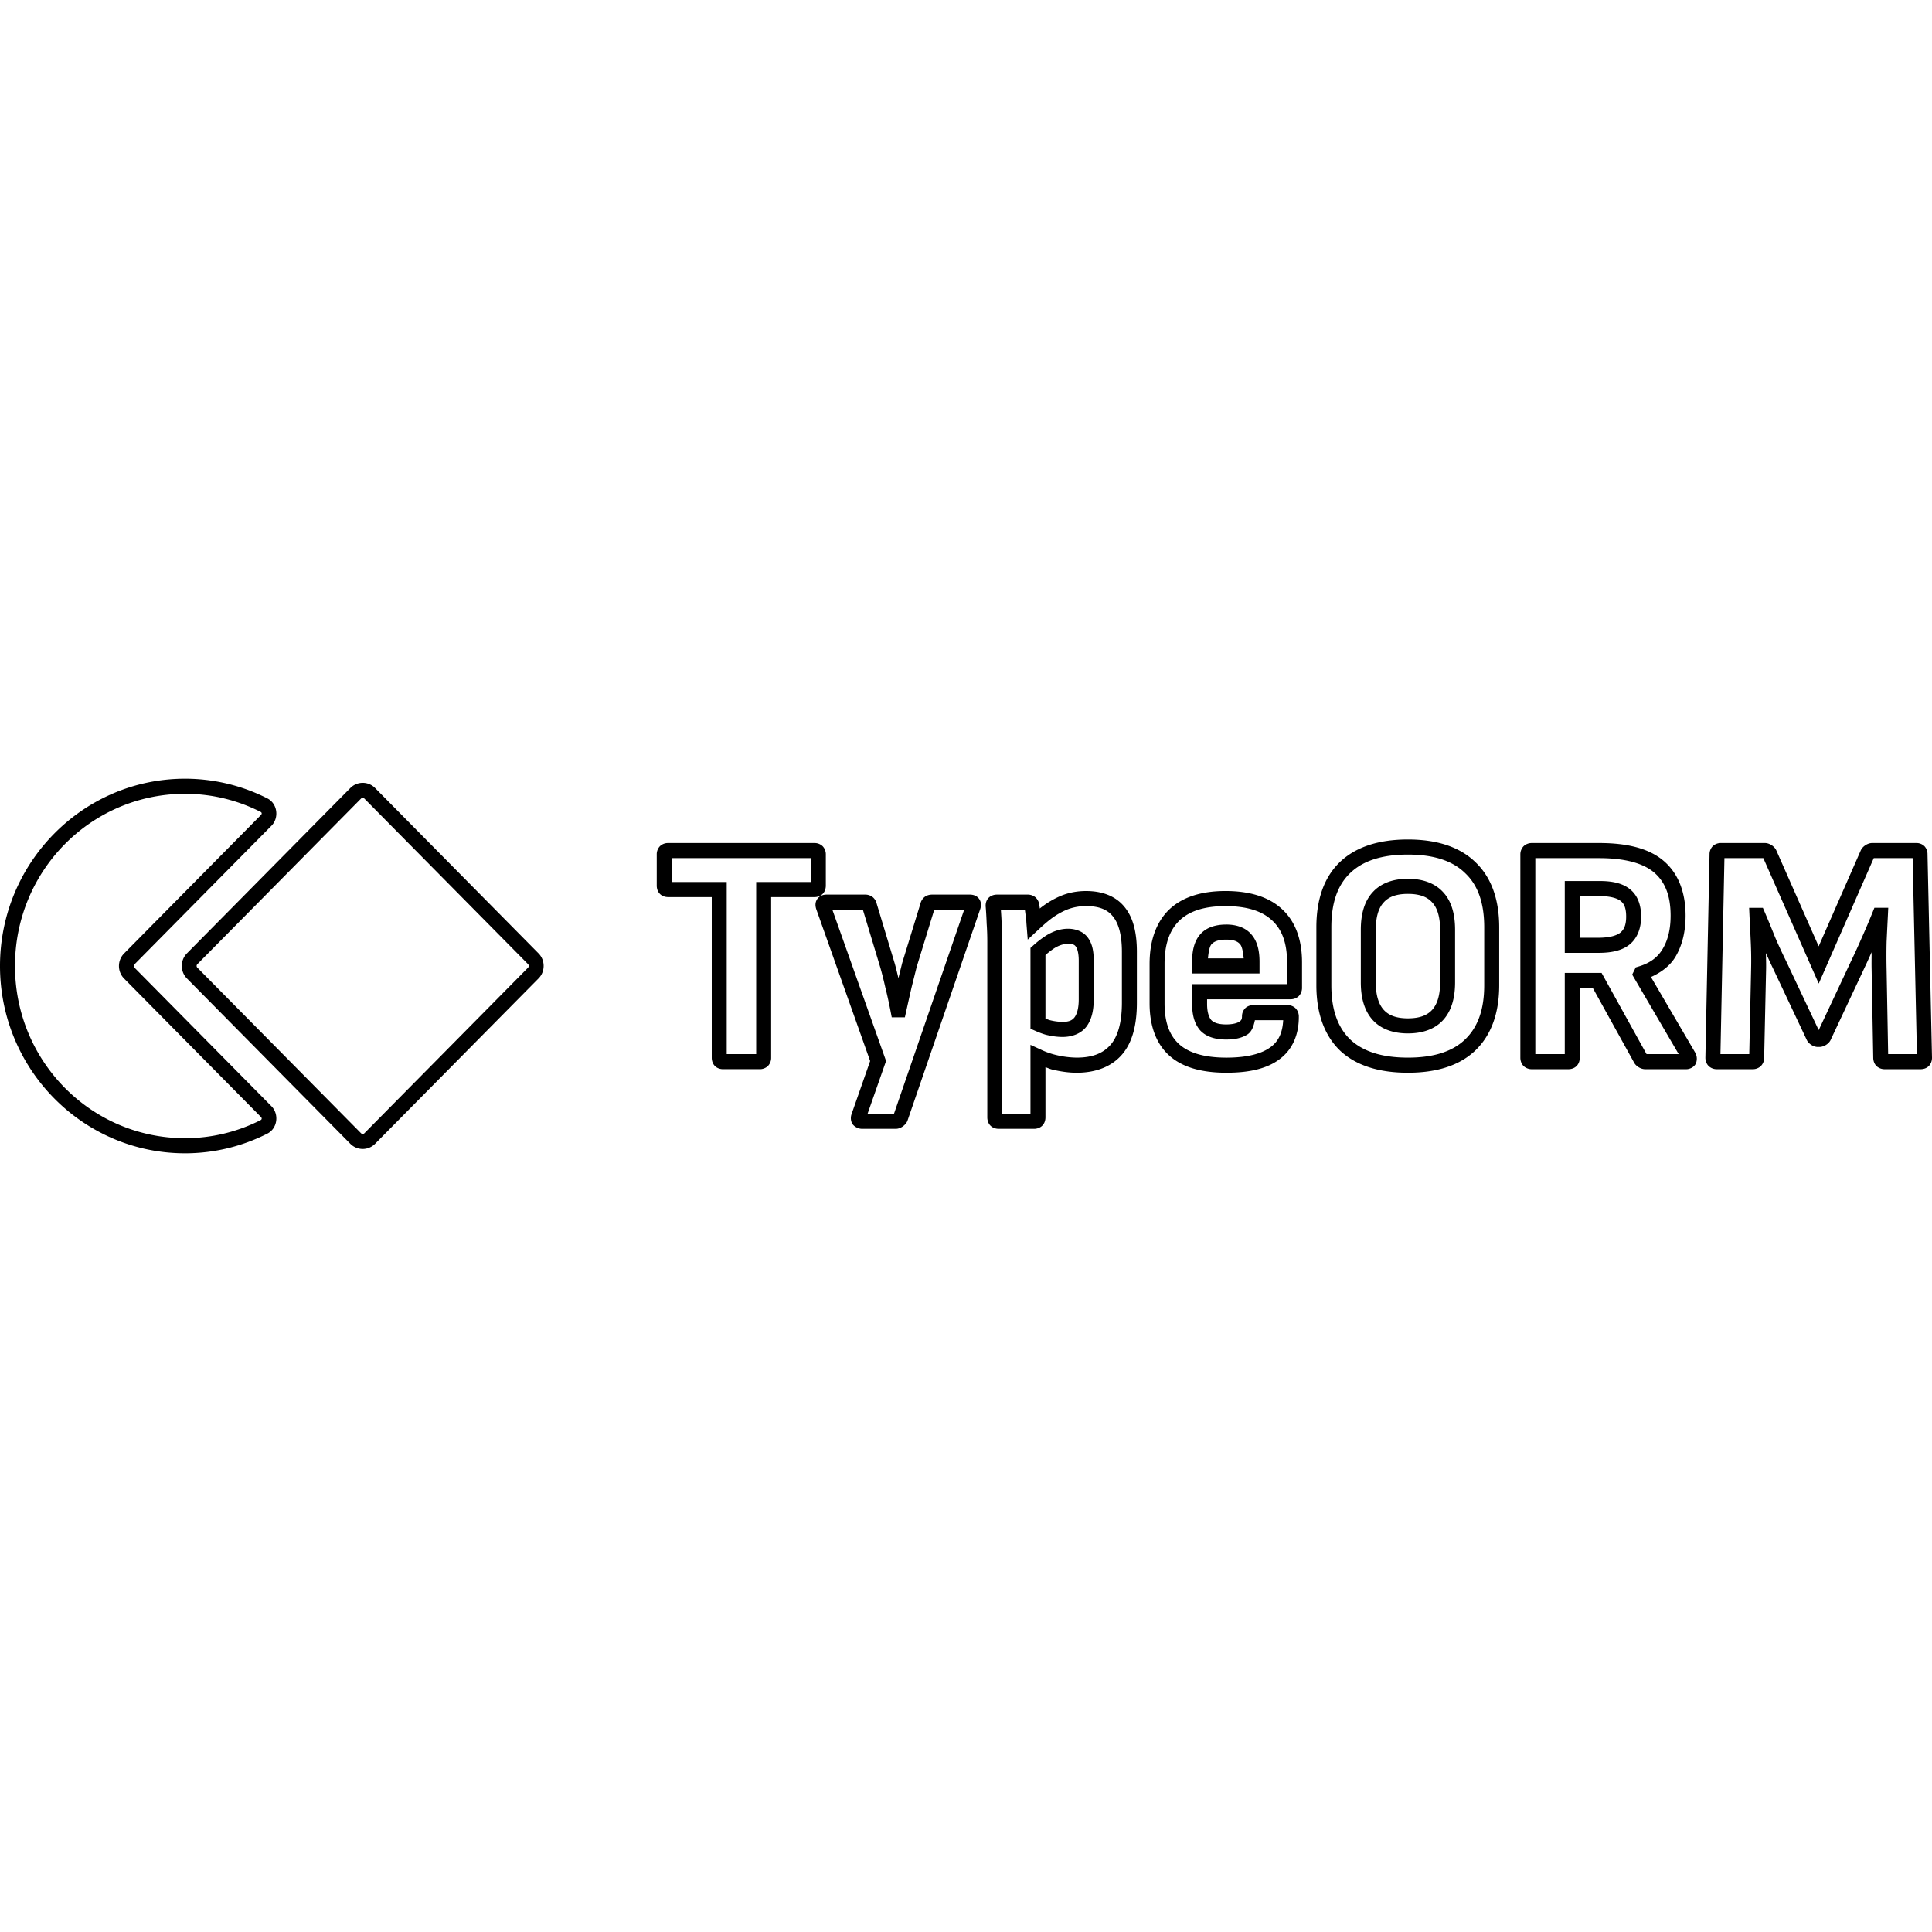 <svg xmlns="http://www.w3.org/2000/svg" viewBox="0 0 128 128"><path fill="#000000" d="M12.262 51.592C5.494 51.592 0 57.155 0 64s5.494 12.408 12.262 12.408c1.957 0 3.806-.473 5.445-1.3.68-.343.8-1.288.276-1.819l-9.066-9.172a.16.16 0 0 1 0-.234l9.066-9.172c.524-.531.403-1.476-.276-1.818a12.054 12.054 0 0 0-5.445-1.301zm11.769.273c-.295 0-.594.115-.818.342L12.38 63.168a1.185 1.185 0 0 0 0 1.652l10.833 10.961a1.155 1.155 0 0 0 1.636 0l10.833-10.96c.447-.453.447-1.2 0-1.653L24.85 52.207a1.152 1.152 0 0 0-.818-.342Zm-11.77.727c1.8 0 3.493.434 5 1.195.094.047.104.132.02.217l-9.066 9.172a1.183 1.183 0 0 0 0 1.648l9.066 9.172c.084.085.073.17-.02.217a11.052 11.052 0 0 1-5 1.195C6.034 75.408.993 70.308.993 64c0-6.307 5.04-11.408 11.27-11.408zm11.77.273c.043 0 .082.015.116.05l10.834 10.96a.163.163 0 0 1 0 .238L24.147 75.074a.156.156 0 0 1-.232 0L13.08 64.114a.163.163 0 0 1 0-.239l10.834-10.96a.157.157 0 0 1 .116-.05zm69.248 2.754c-1.917 0-3.453.482-4.516 1.504-1.047 1.008-1.55 2.484-1.55 4.31v3.842c0 1.813.504 3.288 1.549 4.309l.002.002.003.004c1.063 1.007 2.596 1.48 4.512 1.48 1.903 0 3.426-.475 4.475-1.484 1.059-1.02 1.572-2.496 1.572-4.31v-3.842c0-1.826-.514-3.304-1.574-4.31-1.048-1.023-2.571-1.505-4.473-1.505zm-49.017.235a.762.762 0 0 0-.541.21.775.775 0 0 0-.21.545v2.07c0 .17.05.385.21.546.16.16.373.21.54.21h2.894V70.08c0 .169.05.384.21.545.159.16.373.21.54.21h2.415a.784.784 0 0 0 .542-.196.776.776 0 0 0 .229-.559V59.436h2.872c.167 0 .381-.05.54-.211.16-.161.21-.377.21-.545v-2.07a.775.775 0 0 0-.21-.546.762.762 0 0 0-.54-.21zm57.236 0a.784.784 0 0 0-.543.197.776.776 0 0 0-.228.558V70.08c0 .176.061.403.228.559a.784.784 0 0 0 .543.197h2.415c.167 0 .38-.05.54-.211.16-.16.21-.376.21-.545v-4.625h.864l2.746 4.963.006.012c.14.227.44.406.717.406h2.733c.19 0 .478-.107.614-.352a.81.81 0 0 0-.033-.746l.016.024-2.946-5.032c.68-.31 1.266-.736 1.632-1.355.449-.76.662-1.673.662-2.709 0-1.522-.467-2.772-1.422-3.603-.969-.844-2.42-1.21-4.306-1.21zm12.513 0a.762.762 0 0 0-.54.21.775.775 0 0 0-.21.545l-.275 13.465v.006c0 .176.062.403.229.559a.784.784 0 0 0 .543.197h2.35a.784.784 0 0 0 .543-.197.776.776 0 0 0 .229-.559l.128-5.86c.008-.355-.005-.717-.012-1.077.148.325.294.658.448.968l2.265 4.8.002.003c.122.247.442.45.72.45h.106c.276 0 .61-.188.74-.45l.002-.004 2.244-4.781.002-.006c.162-.336.318-.688.475-1.035-.002.385-.009.77 0 1.154l.107 5.838c0 .176.061.403.228.559a.784.784 0 0 0 .543.197h2.372c.167 0 .381-.05.54-.211.16-.16.21-.376.21-.545v-.006l-.297-13.465a.772.772 0 0 0-.187-.529.747.747 0 0 0-.541-.227h-2.944c-.289 0-.631.219-.75.489l-2.789 6.355-2.806-6.355c-.12-.27-.462-.489-.75-.489zm-20.732.765c1.74 0 2.971.428 3.787 1.225l.002.002.004.004c.83.786 1.261 1.939 1.261 3.584v3.841c0 1.63-.432 2.786-1.265 3.588-.815.785-2.048 1.207-3.789 1.207-1.753 0-3-.424-3.83-1.209-.817-.8-1.244-1.956-1.244-3.586v-3.841c0-1.647.428-2.803 1.245-3.588.83-.8 2.075-1.227 3.829-1.227zm-48.775.235h9.217v1.582h-3.622v11.4h-1.952v-11.4h-3.643zm57.215 0h4.227c1.756 0 2.96.359 3.659.966.711.62 1.077 1.521 1.077 2.846 0 .9-.181 1.62-.523 2.197-.33.558-.828.938-1.582 1.166l-.205.063-.236.478 3.08 5.266h-2.129l-2.979-5.38h-2.438v5.38h-1.951zm12.529 0h2.577l3.671 8.31 3.645-8.31h2.576l.285 12.982h-1.907l-.103-5.615v-.002c-.014-.6-.014-1.2 0-1.801v-.012c.028-.606.057-1.185.085-1.736l.025-.526h-.918l-.126.313c-.21.52-.438 1.061-.69 1.625l-.002.002-.002.004a42.476 42.476 0 0 1-.733 1.603l-.002.002-2.135 4.553-2.161-4.576-.002-.004c-.248-.5-.488-1.021-.723-1.564l-.004-.01c0-.002 0-.003-.002-.004a65.252 65.252 0 0 0-.678-1.643l-.13-.3h-.91l.024.525c.029.554.057 1.137.085 1.748.028.6.036 1.194.022 1.78l-.122 5.638h-1.909zm-20.97 1.369c-.966 0-1.786.284-2.334.89-.55.594-.787 1.45-.787 2.49v3.481c0 1.03.24 1.888.787 2.492.548.606 1.368.89 2.335.89.966 0 1.788-.283 2.337-.89.547-.604.787-1.461.787-2.492v-3.48c0-1.041-.237-1.897-.787-2.49-.549-.607-1.37-.891-2.337-.891zm10.392.148v4.758h2.233c.865 0 1.564-.147 2.07-.559l.002-.002c.513-.421.754-1.087.754-1.84 0-.742-.22-1.39-.714-1.793-.491-.413-1.177-.564-2.027-.564zm-31.705.662c-.593 0-1.153.104-1.669.315h-.003l-.002.002a5.88 5.88 0 0 0-1.342.793c-.02.015-.038.034-.058.05l-.035-.255-.002-.012-.002-.012a.805.805 0 0 0-.257-.469.79.79 0 0 0-.506-.175h-2.033c-.182 0-.423.054-.59.25-.166.195-.18.439-.154.619l-.004-.032c.027.348.048.718.062 1.11v.01l.002.007c.027.385.039.78.039 1.182V74.03c0 .17.05.388.21.547.16.16.374.21.542.21h2.35c.167 0 .382-.051.541-.212.16-.16.21-.376.21-.545v-3.328c.16.054.291.123.47.164.58.135 1.11.205 1.595.205 1.24 0 2.278-.381 2.977-1.17.71-.8 1.015-1.977 1.015-3.47v-3.373c0-1.274-.245-2.286-.835-2.989l-.002-.002c-.572-.698-1.463-1.033-2.52-1.033zm9.227 0c-1.592 0-2.876.398-3.756 1.252l-.002.002c-.86.851-1.271 2.082-1.271 3.58v2.604c0 1.458.414 2.65 1.285 3.445.876.8 2.169 1.154 3.808 1.154 1.513 0 2.7-.27 3.536-.91.85-.637 1.274-1.645 1.258-2.84v-.02l-.002-.019a.779.779 0 0 0-.23-.498.767.767 0 0 0-.518-.193h-2.244a.786.786 0 0 0-.53.18.763.763 0 0 0-.241.556c0 .205-.04.269-.184.37-.154.094-.435.175-.867.175-.535 0-.826-.127-.984-.289-.157-.189-.277-.521-.277-1.068v-.31h5.519a.784.784 0 0 0 .543-.198.776.776 0 0 0 .228-.559V63.76c0-1.488-.431-2.707-1.327-3.528-.882-.82-2.158-1.199-3.744-1.199zm12.087.19c.784 0 1.278.201 1.605.562l.002.004.002.002c.321.345.523.92.523 1.813v3.48c0 .876-.199 1.457-.527 1.82-.327.361-.82.563-1.605.563-.784 0-1.275-.201-1.603-.563-.328-.363-.527-.944-.527-1.82v-3.48c0-.892.202-1.468.523-1.813l.002-.002.002-.004c.328-.362.819-.562 1.603-.562zm-38.514.047c-.187 0-.46.054-.624.3-.163.246-.116.499-.058.676l.002.006 3.564 10.043-1.227 3.506v.002a.781.781 0 0 0 .018.597l.008.018.01.018c.128.215.418.35.637.35h2.267c.31 0 .65-.255.758-.53l.004-.01 4.812-13.998.002-.002c.059-.177.105-.43-.058-.676-.164-.246-.437-.3-.624-.3h-2.5c-.16 0-.35.039-.508.164a.806.806 0 0 0-.277.48l.014-.059-1.212 3.942-.25 1.008c-.083-.347-.165-.698-.256-1.012l-.002-.004-1.186-3.932.014.057a.806.806 0 0 0-.277-.48.816.816 0 0 0-.508-.164Zm49.898.101h1.325c.729 0 1.182.151 1.396.332l.006.004.004.004c.208.168.343.453.343 1.017 0 .556-.14.86-.388 1.065h-.002c-.23.186-.7.336-1.444.336h-1.24zm-32.698.662c.863 0 1.398.233 1.758.672l.002.002.002.004c.367.436.602 1.203.602 2.346v3.373c0 1.353-.286 2.265-.763 2.802-.487.55-1.189.838-2.237.838a6.13 6.13 0 0 1-1.37-.177 4.982 4.982 0 0 1-.984-.346l-.704-.324v4.562h-1.868V62.416c0-.423-.013-.84-.043-1.252-.01-.314-.03-.606-.05-.894h1.59l.079.591.002.002c.016.112.014.21.027.366l.081 1.023.75-.697c.242-.225.48-.436.72-.623.347-.273.719-.493 1.116-.66a3.377 3.377 0 0 1 1.29-.239zm9.227 0c1.433 0 2.43.336 3.073.936l.002.002h.002c.658.602 1.002 1.488 1.002 2.789v1.443h-6.29v1.31c0 .698.145 1.298.521 1.737l.008.01.01.01c.408.432 1.015.601 1.714.601.551 0 1.025-.089 1.41-.334l.007-.004.008-.006c.3-.207.405-.578.482-.937h1.874c-.044.8-.287 1.372-.816 1.77h-.002l-.002.001c-.575.441-1.546.71-2.94.71-1.495 0-2.52-.33-3.14-.897-.627-.572-.96-1.429-.96-2.703v-2.604c0-1.32.337-2.236.973-2.865.644-.625 1.635-.969 3.064-.969zm-26.047.237h2.022l1.149 3.808c.123.428.24.893.35 1.393l.003.006.002.005c.124.503.234 1.008.331 1.512l.078.405h.87l.087-.391c.113-.511.226-1.017.339-1.514l-.004.01.359-1.437 1.166-3.797h1.983l-4.65 13.515h-1.75l1.224-3.494zm26.09.984c-.692 0-1.3.187-1.702.633-.404.448-.552 1.08-.552 1.832v.777h4.465v-.777c0-.75-.152-1.38-.553-1.826-.386-.446-.983-.64-1.659-.64zm-10.477.277c-.486 0-.967.157-1.423.436a6.489 6.489 0 0 0-.895.687l-.169.149v5.351l.297.131c.23.103.47.198.723.27l.01.002.007.002c.383.092.746.142 1.091.142.638 0 1.22-.222 1.578-.683l.002-.004.004-.004c.345-.465.478-1.076.478-1.795v-2.582c0-.595-.089-1.09-.366-1.48-.288-.421-.8-.622-1.337-.622zm10.476.723c.507 0 .765.12.915.295l.004.006.006.004c.13.144.2.516.238.937H80.03c.038-.421.107-.794.237-.937.162-.18.445-.305.969-.305zm-10.476.277c.336 0 .443.072.523.19l.004.004.002.006c.086.12.182.418.182.902v2.582c0 .587-.118.969-.28 1.187-.15.192-.356.3-.79.3a3.7 3.7 0 0 1-.847-.114c-.093-.027-.192-.071-.288-.107v-4.206a5.39 5.39 0 0 1 .587-.453c.335-.205.63-.29.907-.29z" /></svg>
